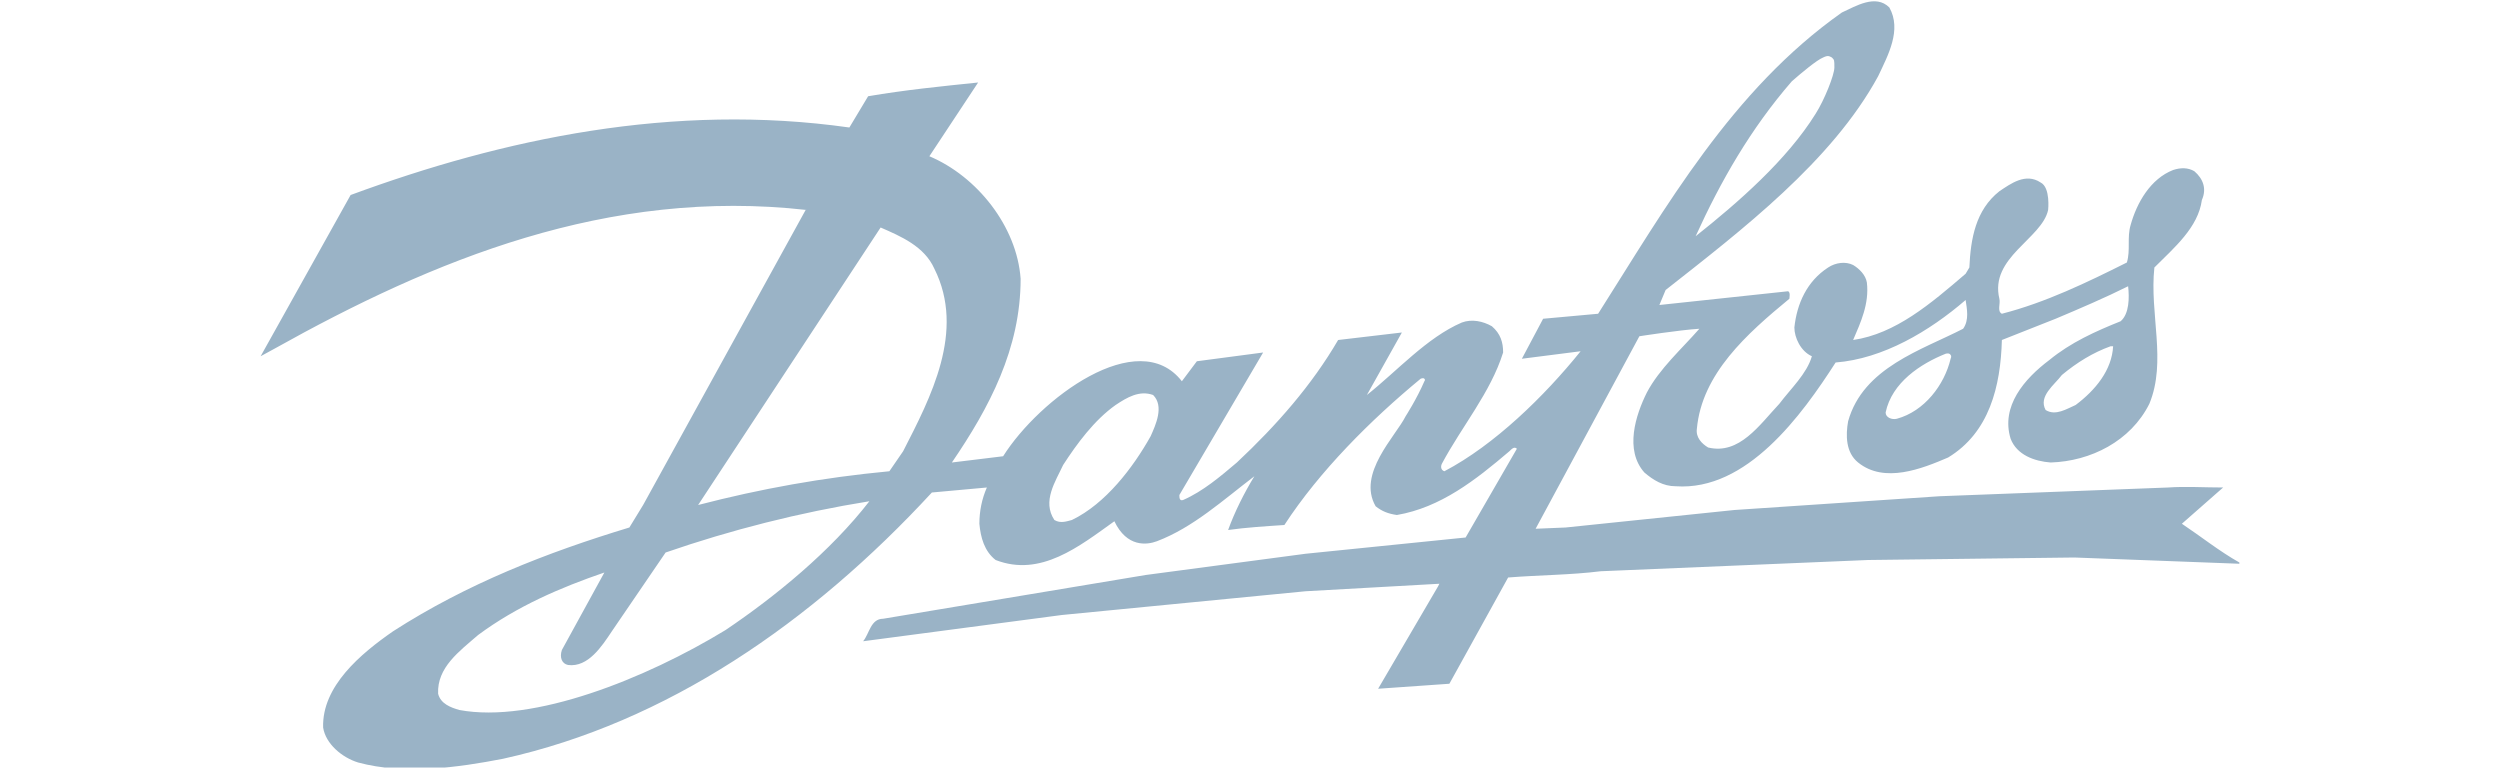 <?xml version="1.0" encoding="utf-8"?>
<!-- Generator: Adobe Illustrator 23.1.1, SVG Export Plug-In . SVG Version: 6.00 Build 0)  -->
<svg version="1.1" id="Calque_1" xmlns="http://www.w3.org/2000/svg" xmlns:xlink="http://www.w3.org/1999/xlink" x="0px" y="0px"
	 viewBox="0 0 158.3 61.4" width="200" style="enable-background:new 0 0 158.3 61.4;" xml:space="preserve">
<style type="text/css">
	.st0{fill-rule:evenodd;clip-rule:evenodd;fill:#9AB3C6;}
</style>
<g>
	<path class="st0" d="M7.2,15.6c12.2-4.5,25.8-7.4,39.9-5.4l1.5-2.5c2.9-0.5,5.9-0.8,8.8-1.1l-3.9,5.9c3.8,1.6,7,5.6,7.3,9.8
		c0,5.6-2.5,10.3-5.5,14.7l4.1-0.5c2.9-4.6,10.8-10.5,14.3-6c0,0-0.5-0.8,0,0l1.2-1.6l5.3-0.7l-6.7,11.4c0,0.2,0,0.5,0.3,0.4
		c1.6-0.7,3-1.9,4.3-3c3.2-3,6-6.2,8.1-9.8l5.1-0.6l-2.8,5c2.4-1.9,4.8-4.6,7.6-5.8c0.8-0.3,1.7-0.1,2.4,0.3
		c0.7,0.6,0.9,1.3,0.9,2.1c-1,3.2-3.3,5.9-4.9,8.9c-0.1,0.2-0.1,0.5,0.2,0.6c4-2.1,8-6,10.9-9.6l-4.7,0.6l1.7-3.2l4.4-0.4
		c5.4-8.5,10.7-17.9,19.5-24.1c1.1-0.5,2.7-1.5,3.8-0.4c1,1.8-0.1,3.8-0.9,5.5c-3.7,6.8-10.9,12.3-17,17.1l-0.5,1.2l10.3-1.1
		c0.2,0.1,0.1,0.5,0.1,0.6c-3.4,2.8-7,6-7.4,10.4c-0.1,0.7,0.4,1.2,0.9,1.5c2.5,0.6,4.1-1.8,5.7-3.5c0.9-1.2,2.2-2.4,2.6-3.8
		c-0.9-0.4-1.4-1.5-1.4-2.3c0.2-1.9,1-3.7,2.7-4.8c0.6-0.4,1.4-0.5,2-0.2c0.5,0.3,1,0.8,1.1,1.4c0.2,1.7-0.5,3.2-1.1,4.6
		c3.4-0.5,6.2-2.9,9-5.3l0.3-0.5c0.1-2.3,0.5-4.6,2.4-6.1c0.9-0.6,2.1-1.5,3.3-0.7c0.8,0.4,0.6,2.2,0.6,2.2
		c-0.5,2.3-4.7,3.8-3.9,7.1c0.1,0.4-0.2,1,0.2,1.2c3.5-0.9,6.8-2.5,10-4.1c0.3-1,0-2,0.3-3c0.5-1.8,1.6-3.7,3.4-4.4
		c0.6-0.2,1.2-0.2,1.7,0.1c0.7,0.6,1,1.4,0.6,2.3c-0.3,2.2-2.2,3.8-3.8,5.4c-0.4,3.7,1,7.5-0.4,10.9c-1.5,3-4.7,4.6-7.9,4.7
		c-1.3-0.1-2.7-0.6-3.2-1.9c-0.8-2.6,1.1-4.8,3.1-6.3c1.7-1.4,3.7-2.3,5.7-3.1c0.7-0.6,0.7-1.9,0.6-2.8c-1.8,0.9-3.9,1.8-5.8,2.6
		l-4.3,1.7c-0.1,3.7-1,7.4-4.3,9.4c-2.1,0.9-5.1,2.1-7.2,0.4c-1-0.8-1-2.2-0.8-3.3c1.2-4.3,5.9-5.7,9.2-7.4c0.5-0.7,0.3-1.6,0.2-2.3
		c-2.9,2.5-6.6,4.7-10.4,5c-2.7,4.2-7.1,10.3-12.8,9.9c-1,0-1.8-0.5-2.5-1.1c-1.6-1.8-0.7-4.6,0.2-6.4c1-1.9,2.8-3.5,4.2-5.1
		c-1.6,0.1-4.8,0.6-4.8,0.6L102,42.3l2.4-0.1l13.5-1.4l16.4-1.1l18.3-0.7c1.4-0.1,2.9,0,4.4,0l-3.3,2.9c1.5,1,3,2.2,4.6,3.1l0,0.1
		l-13.2-0.5l-16.5,0.2l-21.4,0.9c-2.4,0.3-4.9,0.3-7.4,0.5l-4.7,8.5l-5.7,0.4l4.8-8.2l0.1-0.2l-10.7,0.6l-19.5,1.9l-15.9,2.1
		c0.5-0.6,0.6-1.8,1.6-1.8L70.8,46l12.8-1.7L96.4,43l4.1-7.1c-0.2-0.2-0.4,0-0.6,0.2c-2.7,2.3-5.5,4.5-9,5.1
		c-0.7-0.1-1.2-0.3-1.7-0.7c-1.5-2.6,1.6-5.6,2.4-7.2c0,0,0.9-1.4,1.5-2.8c0,0,0.1-0.1,0-0.2c-0.1-0.1-0.3,0-0.3,0
		c-4,3.3-8.1,7.4-10.9,11.7c-1.5,0.1-3.1,0.2-4.5,0.4c0.5-1.4,1.3-3,2.1-4.3c-2.5,1.9-4.9,4.1-7.8,5.2c-0.8,0.3-2.4,0.5-3.4-1.6
		c-2.8,2-5.9,4.5-9.5,3.1c-0.9-0.7-1.2-1.8-1.3-2.9c0-1,0.2-2,0.6-2.9l0,0l-4.4,0.4c-9.6,10.4-21.2,18.4-34.3,21.3
		c-3.6,0.7-7.9,1.3-11.6,0.3c-1.3-0.4-2.6-1.5-2.8-2.8c-0.1-3.3,3-5.9,5.6-7.7c5.9-3.8,12.3-6.3,18.9-8.3l1.1-1.8l13-23.6l0.1,0
		C27.8,15,13.8,20.8,1.1,27.9L0,28.5L7.2,15.6L7.2,15.6z M14.2,55.5c0.2,0.8,1,1.1,1.7,1.3c5.9,1.1,14.9-2.5,21.3-6.4
		c4-2.7,8.4-6.3,11.5-10.3c-5.6,0.9-11.1,2.3-16.3,4.1l-4.3,6.3c-0.8,1.2-1.9,2.9-3.5,2.7c-0.5-0.1-0.7-0.6-0.5-1.2l3.4-6.2
		c-3.5,1.2-7,2.7-10.1,5C15.9,52.1,14.1,53.4,14.2,55.5L14.2,55.5z M35,40.4c5-1.3,10-2.2,15.3-2.7l1.1-1.6c2.2-4.3,5-9.6,2.5-14.6
		c-0.8-1.8-2.7-2.6-4.3-3.3L35,40.4L35,40.4z M64.2,37.2c-0.6,1.3-1.7,2.9-0.7,4.4c0.5,0.3,1,0.1,1.4,0c2.7-1.3,4.9-4.2,6.3-6.7
		c0.4-0.9,1.1-2.4,0.2-3.3c-1.1-0.4-2.1,0.2-3,0.8C66.7,33.6,65.3,35.5,64.2,37.2L64.2,37.2z M114.8,18.9c3.4-2.7,7.3-6.1,9.6-9.8
		c0.7-1.1,1.5-3.1,1.5-3.7c0-0.6,0-0.6-0.2-0.8c-0.2-0.1-0.3-0.2-0.7,0c-0.5,0.2-1.7,1.2-2.5,1.9C119.2,10.3,116.8,14.5,114.8,18.9
		L114.8,18.9z M130,33c0,0.4,0.5,0.6,0.9,0.5c2.2-0.6,3.8-2.7,4.3-4.8c0,0,0.1-0.2,0-0.3c-0.1-0.2-0.4-0.1-0.4-0.1
		C132.8,29.1,130.5,30.6,130,33L130,33z M144.1,30c-0.6,0.8-1.9,1.7-1.3,2.8c0.8,0.5,1.7-0.1,2.4-0.4c1.6-1.2,2.9-2.8,3-4.7l-0.2,0
		C146.6,28.2,145.3,29,144.1,30L144.1,30z"/>
</g>
</svg>
